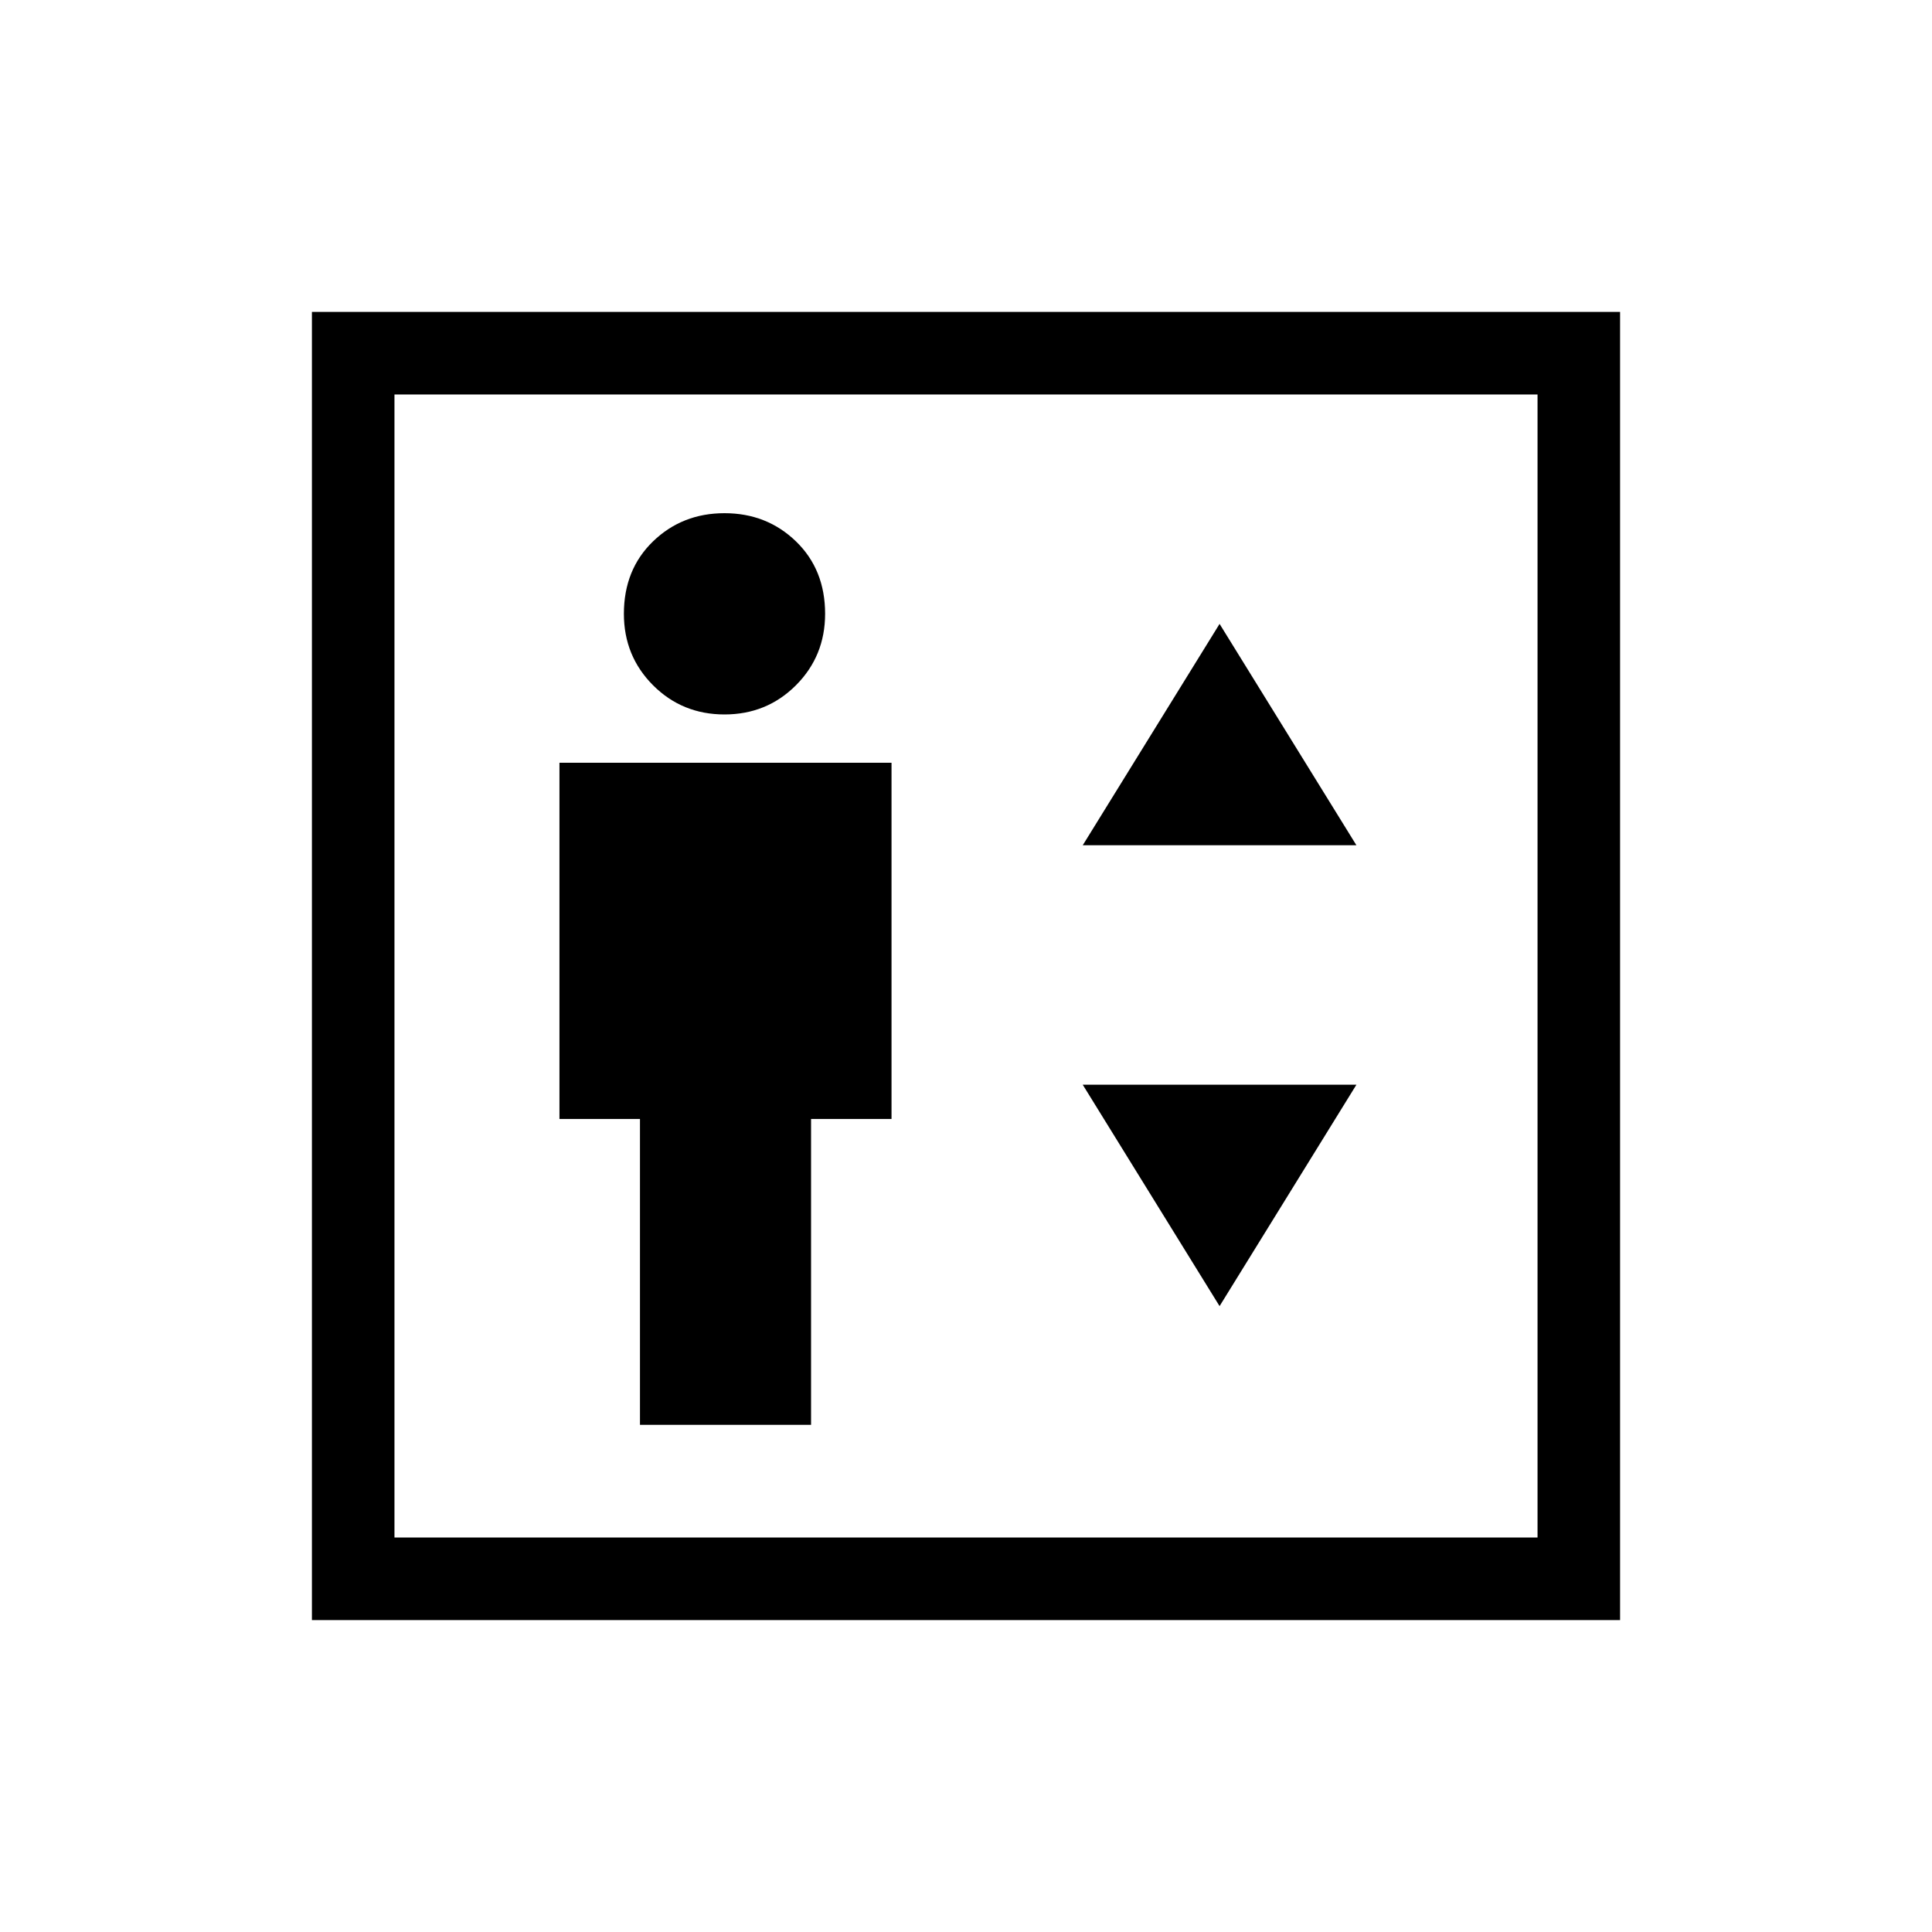 <svg xmlns="http://www.w3.org/2000/svg" height="40" width="40"><path d="M13.25 29.5H16.792V23.167H18.458V15.792H11.583V23.167H13.25ZM15 14.792Q15.875 14.792 16.479 14.188Q17.083 13.583 17.083 12.708Q17.083 11.792 16.479 11.208Q15.875 10.625 15 10.625Q14.125 10.625 13.521 11.208Q12.917 11.792 12.917 12.708Q12.917 13.583 13.521 14.188Q14.125 14.792 15 14.792ZM22.417 17.5H28.083L25.25 12.917ZM25.25 27.042 28.083 22.458H22.417ZM6.458 33.542V6.458H33.542V33.542ZM8.167 31.833H31.833V8.167H8.167ZM8.167 31.833V8.167V31.833Z"/></svg>